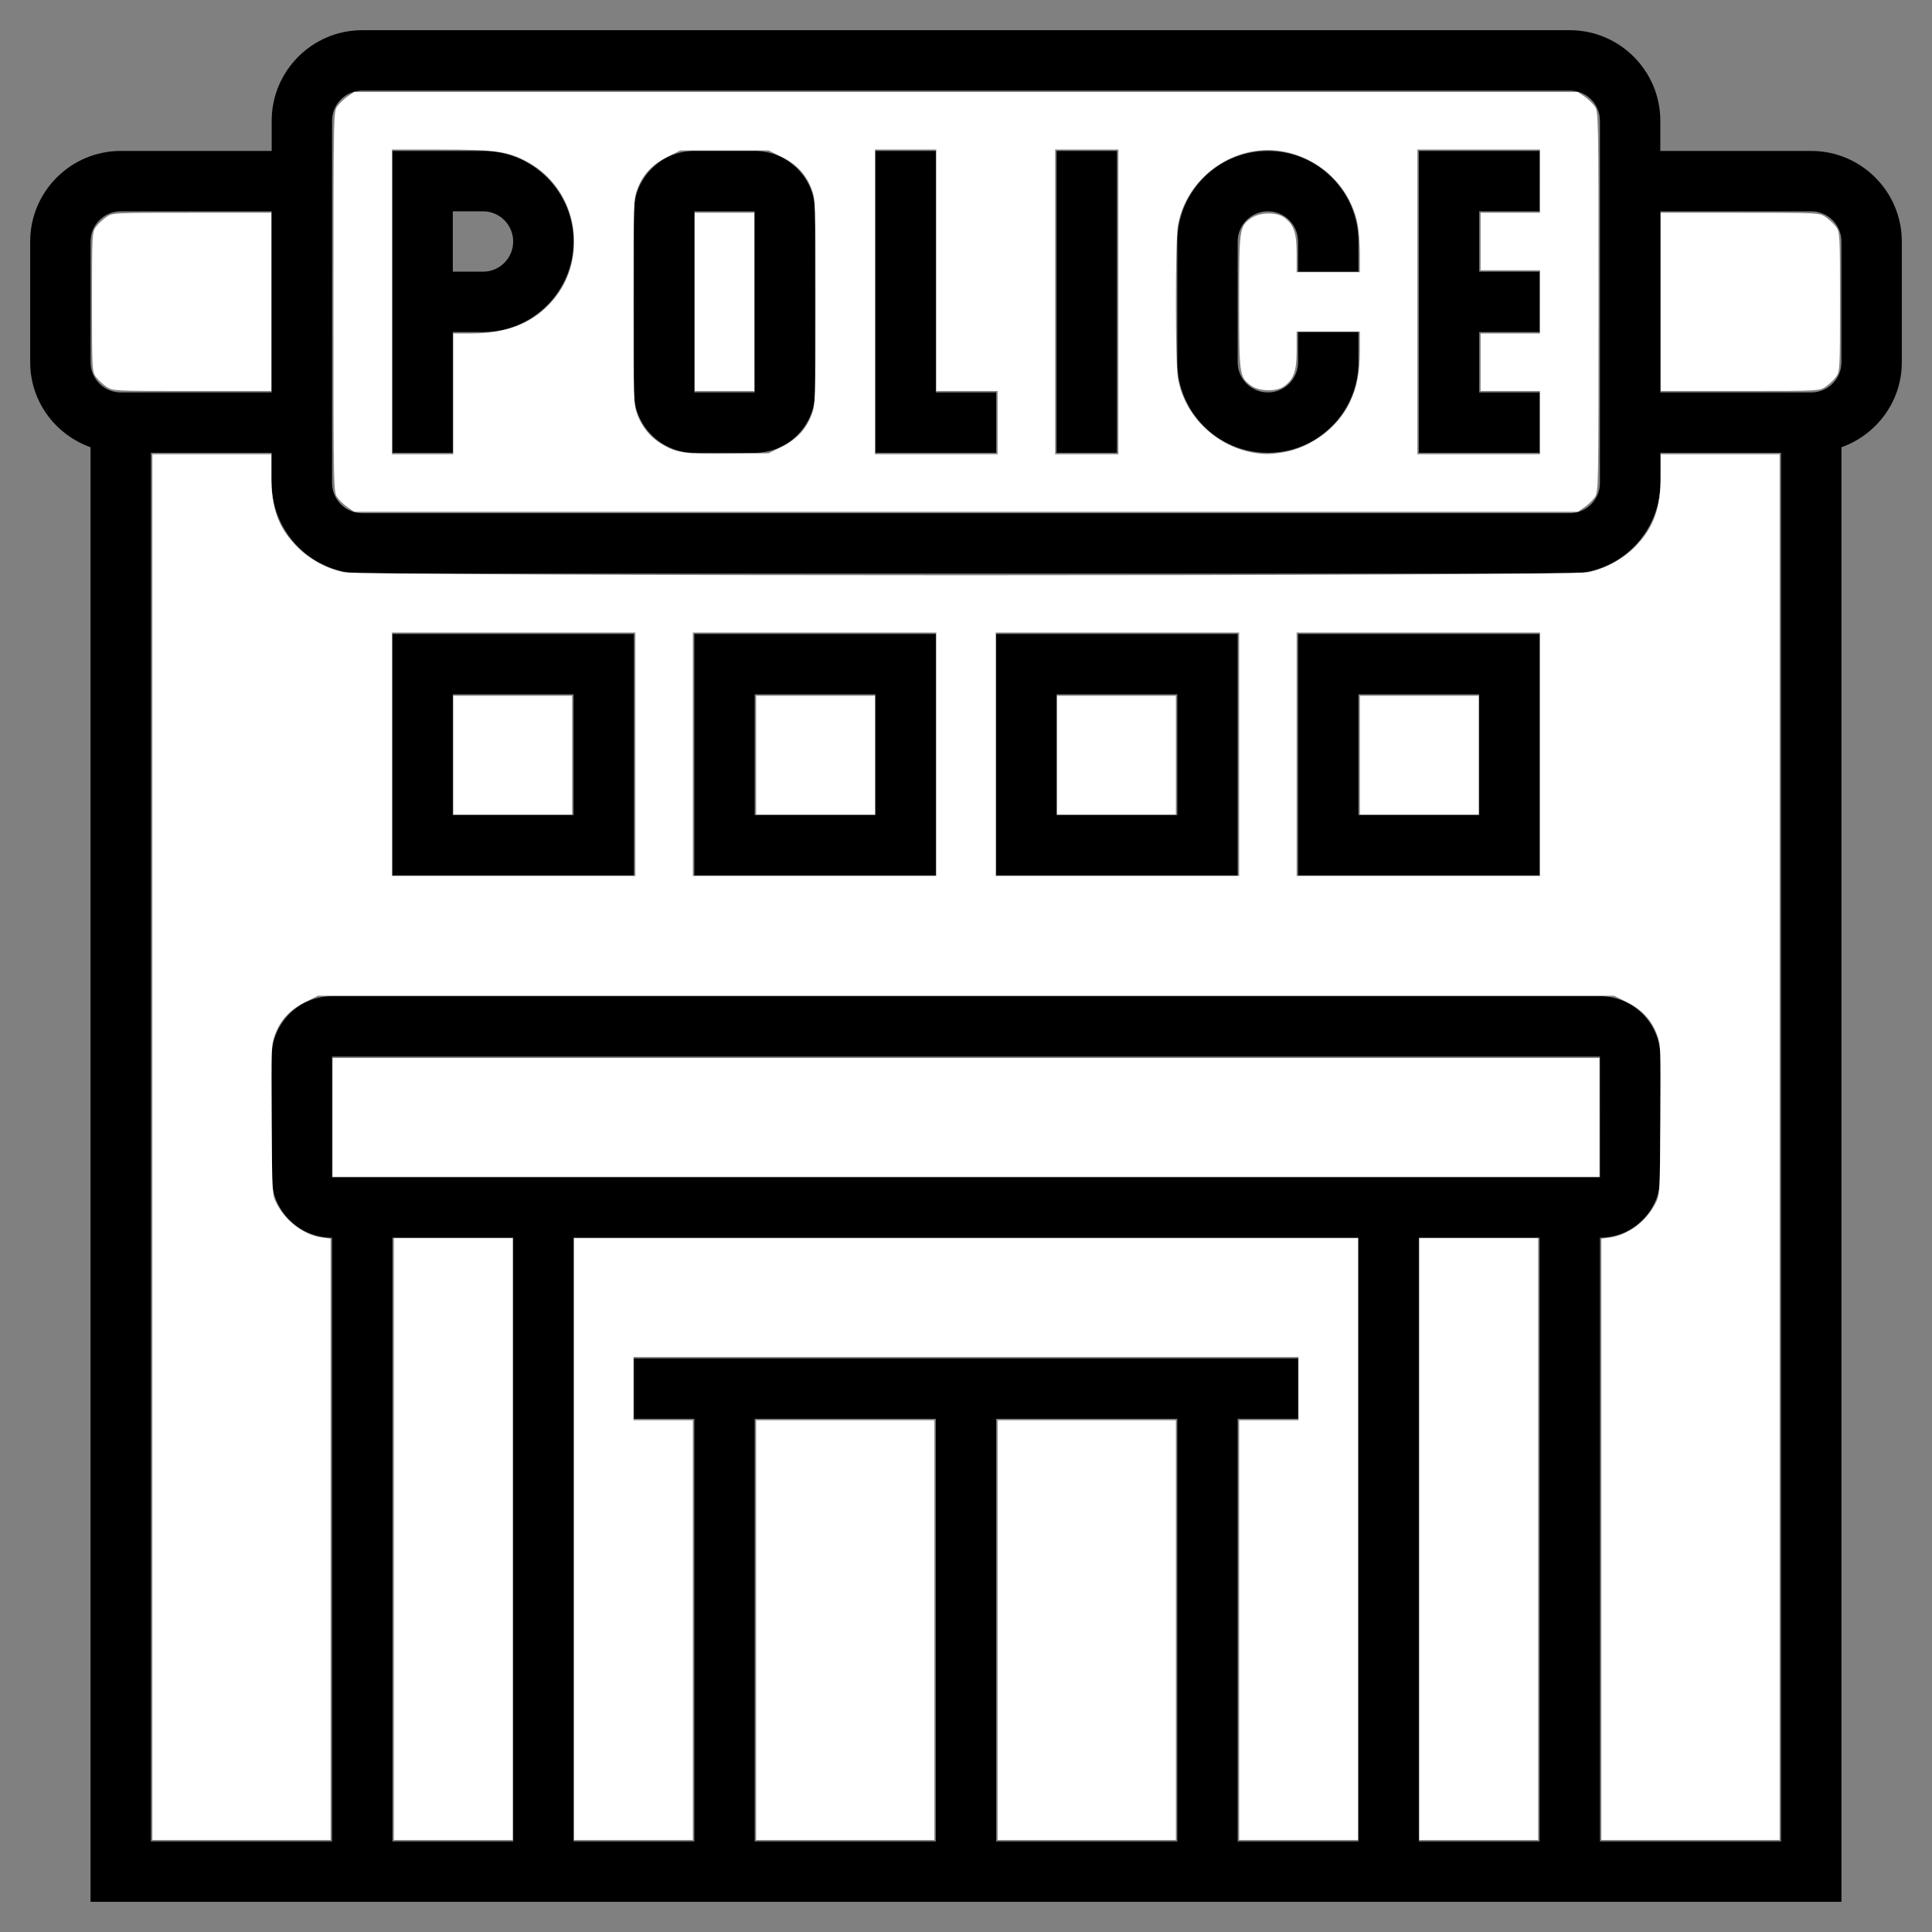 <?xml version="1.0" encoding="UTF-8" standalone="no"?>
<svg
   xmlns:dc="http://purl.org/dc/elements/1.1/"
   xmlns:cc="http://creativecommons.org/ns#"
   xmlns:rdf="http://www.w3.org/1999/02/22-rdf-syntax-ns#"
   xmlns:svg="http://www.w3.org/2000/svg"
   xmlns="http://www.w3.org/2000/svg"
   xmlns:sodipodi="http://sodipodi.sourceforge.net/DTD/sodipodi-0.dtd"
   xmlns:inkscape="http://www.inkscape.org/namespaces/inkscape"
   id="Layer_5"
   enable-background="new 0 0 64 64"
   height="512"
   viewBox="0 0 64 64"
   width="512"
   version="1.1"
   sodipodi:docname="police-station.svg"
   inkscape:version="1.0.2-2 (e86c870879, 2021-01-15)">
  <rect x="0" y="0" width="64" height="64" fill="#808080" stroke="none"/>
  <defs
     id="defs929" />
  <sodipodi:namedview
     pagecolor="#ffffff"
     bordercolor="#666666"
     borderopacity="1"
     objecttolerance="10"
     gridtolerance="10"
     guidetolerance="10"
     inkscape:pageopacity="0"
     inkscape:pageshadow="2"
     inkscape:window-width="3840"
     inkscape:window-height="2050"
     id="namedview927"
     showgrid="false"
     inkscape:pagecheckerboard="true"
     showborder="false"
     inkscape:zoom="1.96875"
     inkscape:cx="256"
     inkscape:cy="252.44444"
     inkscape:window-x="5108"
     inkscape:window-y="-12"
     inkscape:window-maximized="1"
     inkscape:current-layer="Layer_5" />
  <g
     id="g924">
    <path
       d="m60 5h-5v-1c0-1.654-1.346-3-3-3h-40c-1.654 0-3 1.346-3 3v1h-5c-1.654 0-3 1.346-3 3v4c0 1.302.839 2.402 2 2.816v48.184h58v-48.184c1.161-.414 2-1.514 2-2.816v-4c0-1.654-1.346-3-3-3zm-49-1c0-.552.448-1 1-1h40c.552 0 1 .448 1 1v12c0 .552-.448 1-1 1h-40c-.552 0-1-.448-1-1zm-8 4c0-.552.448-1 1-1h5v6h-5c-.552 0-1-.448-1-1zm28 39v14h-6v-14zm2 0h6v14h-6zm8 0h2v-2h-22v2h2v14h-4v-20h26v20h-4zm6-6h4v20h-4zm-36-2v-4h42l.002 4zm6 2v20h-4v-20zm36 20v-20c1.103 0 2-.897 2-2v-4c0-1.103-.897-2-2-2h-42c-1.103 0-2 .897-2 2v4c0 1.103.897 2 2 2v20h-6v-46h4v1c0 1.654 1.346 3 3 3h40c1.654 0 3-1.346 3-3v-1h4v46zm8-49c0 .552-.448 1-1 1h-5v-6h5c.552 0 1 .448 1 1z"
       id="path902" />
    <path
       d="m15 11h1c1.654 0 3-1.346 3-3s-1.346-3-3-3h-3v10h2zm0-4h1c.552 0 1 .448 1 1s-.448 1-1 1h-1z"
       id="path904" />
    <path
       d="m23 15h2c1.103 0 2-.897 2-2v-6c0-1.103-.897-2-2-2h-2c-1.103 0-2 .897-2 2v6c0 1.103.897 2 2 2zm0-8h2l.002 6h-2.002z"
       id="path906" />
    <path
       d="m33 13h-2v-8h-2v10h4z"
       id="path908" />
    <path
       d="m35 5h2v10h-2z"
       id="path910" />
    <path
       d="m42 15c1.654 0 3-1.346 3-3v-1h-2v1c0 .552-.448 1-1 1s-1-.448-1-1v-4c0-.552.448-1 1-1s1 .448 1 1v1h2v-1c0-1.654-1.346-3-3-3s-3 1.346-3 3v4c0 1.654 1.346 3 3 3z"
       id="path912" />
    <path
       d="m51 13h-2v-2h2v-2h-2v-2h2v-2h-4v10h4z"
       id="path914" />
    <path
       d="m13 29h8v-8h-8zm2-6h4v4h-4z"
       id="path916" />
    <path
       d="m23 29h8v-8h-8zm2-6h4v4h-4z"
       id="path918" />
    <path
       d="m33 29h8v-8h-8zm2-6h4v4h-4z"
       id="path920" />
    <path
       d="m43 29h8v-8h-8zm2-6h4v4h-4z"
       id="path922" />
  </g>
  <path
     style="fill:#ffffff;stroke-width:0.508"
     d="M 40.381,304 V 120.381 h 15.746 15.746 v 5.481 c 0,8.873 1.886,14.072 6.935,19.122 3.28,3.28 7.723,5.696 12.23,6.651 5.173,1.096 324.752,1.096 329.925,0 4.521,-0.958 9.129,-3.462 12.306,-6.687 4.986,-5.061 6.858,-10.272 6.858,-19.086 v -5.481 h 15.746 15.746 V 304 487.619 H 448 424.381 v -79.677 -79.677 l 2.283,-0.313 c 4.763,-0.653 9.518,-4.203 12.013,-8.968 1.189,-2.271 1.198,-2.409 1.346,-22.145 0.142,-18.979 0.103,-19.983 -0.893,-22.643 -1.472,-3.936 -4.015,-6.675 -8.028,-8.651 l -3.397,-1.672 H 256 84.296 l -3.397,1.672 c -4.014,1.976 -6.556,4.715 -8.028,8.651 -0.996,2.661 -1.035,3.665 -0.893,22.643 0.148,19.735 0.156,19.873 1.346,22.145 2.495,4.765 7.25,8.315 12.013,8.968 l 2.283,0.313 v 79.677 79.677 H 64 40.381 Z M 168.381,199.873 v -32.254 h -32.254 -32.254 v 32.254 32.254 h 32.254 32.254 z m 79.746,0 v -32.254 h -32.254 -32.254 v 32.254 32.254 h 32.254 32.254 z m 80.254,0 v -32.254 h -32.254 -32.254 v 32.254 32.254 h 32.254 32.254 z m 79.746,0 v -32.254 h -32.254 -32.254 v 32.254 32.254 h 32.254 32.254 z"
     id="path1494"
     transform="scale(0.125)" />
  <path
     style="fill:#ffffff;stroke-width:0.508"
     d="m 120.127,200.127 v -15.746 h 15.746 15.746 v 15.746 15.746 h -15.746 -15.746 z"
     id="path1496"
     transform="scale(0.125)" />
  <path
     style="fill:#ffffff;stroke-width:0.508"
     d="m 200.381,200.127 v -15.746 h 15.746 15.746 v 15.746 15.746 h -15.746 -15.746 z"
     id="path1498"
     transform="scale(0.125)" />
  <path
     style="fill:#ffffff;stroke-width:0.508"
     d="m 280.127,200.127 v -15.746 h 15.746 15.746 v 15.746 15.746 h -15.746 -15.746 z"
     id="path1500"
     transform="scale(0.125)" />
  <path
     style="fill:#ffffff;stroke-width:0.508"
     d="m 360.381,200.127 v -15.746 h 15.746 15.746 v 15.746 15.746 h -15.746 -15.746 z"
     id="path1502"
     transform="scale(0.125)" />
  <path
     style="fill:#ffffff;stroke-width:0.508"
     d="m 92.185,134.476 c -0.924,-0.629 -2.157,-1.788 -2.742,-2.577 -1.061,-1.432 -1.063,-1.49 -1.063,-51.899 0,-50.409 0.001,-50.467 1.063,-51.899 0.584,-0.789 1.818,-1.948 2.742,-2.577 l 1.679,-1.143 H 256 418.135 l 1.679,1.143 c 0.924,0.629 2.157,1.788 2.742,2.577 1.061,1.432 1.063,1.49 1.063,51.899 0,50.409 -0.001,50.467 -1.063,51.899 -0.584,0.789 -1.818,1.948 -2.742,2.577 l -1.679,1.143 H 256 93.865 Z M 120.127,104.381 V 88.381 l 4.698,-0.009 c 8.968,-0.017 15.473,-2.379 20.443,-7.425 4.518,-4.586 6.858,-10.368 6.858,-16.947 0,-9.017 -4.777,-17.082 -12.577,-21.231 -5.029,-2.675 -8.347,-3.131 -22.852,-3.141 l -12.825,-0.009 V 80 120.381 H 112 h 8.127 z m 86.976,14.074 c 3.994,-1.968 6.554,-4.715 8.005,-8.592 0.975,-2.605 1.02,-3.934 1.02,-29.863 0,-25.929 -0.045,-27.258 -1.02,-29.863 -1.451,-3.879 -4.01,-6.625 -8.007,-8.592 L 203.704,39.873 H 192 180.296 l -3.397,1.672 c -3.996,1.967 -6.555,4.714 -8.007,8.592 -0.975,2.605 -1.02,3.934 -1.02,29.863 0,25.801 0.05,27.269 1.006,29.822 1.278,3.414 3.513,6.124 6.488,7.867 4.071,2.386 6.079,2.676 17.662,2.552 l 10.679,-0.114 z M 264.381,112 v -8.381 h -8.127 -8.127 v -32 -32 H 240 231.873 V 80 120.381 h 16.254 16.254 z m 32,-32 V 39.619 H 288 279.619 V 80 120.381 H 288 h 8.381 z m 43.97,39.83 c 7.265,-1.327 14.269,-6.637 17.364,-13.164 1.936,-4.084 2.666,-7.934 2.666,-14.062 V 87.873 H 352 343.619 v 4.96 c 0,5.485 -0.729,7.607 -3.263,9.5 -1.995,1.49 -6.582,1.437 -8.737,-0.101 -3.166,-2.258 -3.237,-2.749 -3.237,-22.198 0,-19.444 0.08,-20.015 3.117,-22.181 2.276,-1.623 6.805,-1.718 8.858,-0.186 2.534,1.892 3.263,4.014 3.263,9.5 v 4.96 H 352 h 8.381 v -4.732 c 0,-2.603 -0.248,-6.088 -0.55,-7.746 -1.821,-9.968 -9.988,-17.893 -20.176,-19.575 -12.613,-2.083 -25.161,6.854 -27.485,19.575 -0.731,4.003 -0.731,36.699 0,40.702 2.023,11.074 12.013,19.617 23.356,19.973 0.996,0.031 3.168,-0.191 4.825,-0.494 z M 408.127,112 v -8.381 h -7.873 -7.873 V 96 88.381 h 7.873 7.873 V 80 71.619 h -7.873 -7.873 V 64 56.381 h 7.873 7.873 V 48 39.619 H 391.873 375.619 V 80 120.381 h 16.254 16.254 z"
     id="path1504"
     transform="scale(0.125)" />
  <path
     style="fill:#ffffff;stroke-width:0.508"
     d="M 184.127,80 V 56.381 H 192 199.873 V 80 103.619 H 192 184.127 Z"
     id="path1506"
     transform="scale(0.125)" />
  <path
     style="fill:#ffffff;stroke-width:0.508"
     d="m 28.185,102.476 c -0.924,-0.629 -2.157,-1.788 -2.742,-2.577 -1.032,-1.393 -1.063,-1.959 -1.063,-19.899 0,-17.94 0.03,-18.506 1.063,-19.9 0.584,-0.789 1.818,-1.949 2.742,-2.577 1.675,-1.14 1.737,-1.143 22.683,-1.143 h 21.004 V 80 103.619 h -21.004 c -20.946,0 -21.009,-0.003 -22.683,-1.143 z"
     id="path1508"
     transform="scale(0.125)" />
  <path
     style="fill:#ffffff;stroke-width:0.508"
     d="M 440.127,80 V 56.381 h 21.004 c 20.946,0 21.009,0.003 22.683,1.143 0.924,0.629 2.157,1.788 2.742,2.577 1.032,1.393 1.063,1.959 1.063,19.899 0,17.94 -0.03,18.506 -1.063,19.899 -0.584,0.789 -1.818,1.948 -2.742,2.577 -1.675,1.14 -1.737,1.143 -22.683,1.143 h -21.004 z"
     id="path1510"
     transform="scale(0.125)" />
  <path
     style="fill:#ffffff;stroke-width:0.508"
     d="M 88.127,296.127 V 280.381 H 256 423.873 v 15.746 15.746 H 256 88.127 Z"
     id="path1512"
     transform="scale(0.125)" />
  <path
     style="fill:#ffffff;stroke-width:0.508"
     d="m 104.381,407.873 v -79.746 h 15.746 15.746 v 79.746 79.746 h -15.746 -15.746 z"
     id="path1514"
     transform="scale(0.125)" />
  <path
     style="fill:#ffffff;stroke-width:0.508"
     d="M 152.127,407.873 V 328.127 H 256 359.873 v 79.746 79.746 H 344.127 328.381 V 432 376.381 h 7.873 7.873 V 368 359.619 H 256 167.873 V 368 v 8.381 h 7.873 7.873 V 432 487.619 h -15.746 -15.746 z"
     id="path1516"
     transform="scale(0.125)" />
  <path
     style="fill:#ffffff;stroke-width:0.508"
     d="M 200.381,432 V 376.381 H 224 247.619 V 432 487.619 H 224 200.381 Z"
     id="path1518"
     transform="scale(0.125)" />
  <path
     style="fill:#ffffff;stroke-width:0.508"
     d="M 264.381,432 V 376.381 H 288 311.619 V 432 487.619 H 288 264.381 Z"
     id="path1520"
     transform="scale(0.125)" />
  <path
     style="fill:#ffffff;stroke-width:0.508"
     d="m 376.127,407.873 v -79.746 h 15.746 15.746 v 79.746 79.746 h -15.746 -15.746 z"
     id="path1522"
     transform="scale(0.125)" />
</svg>
